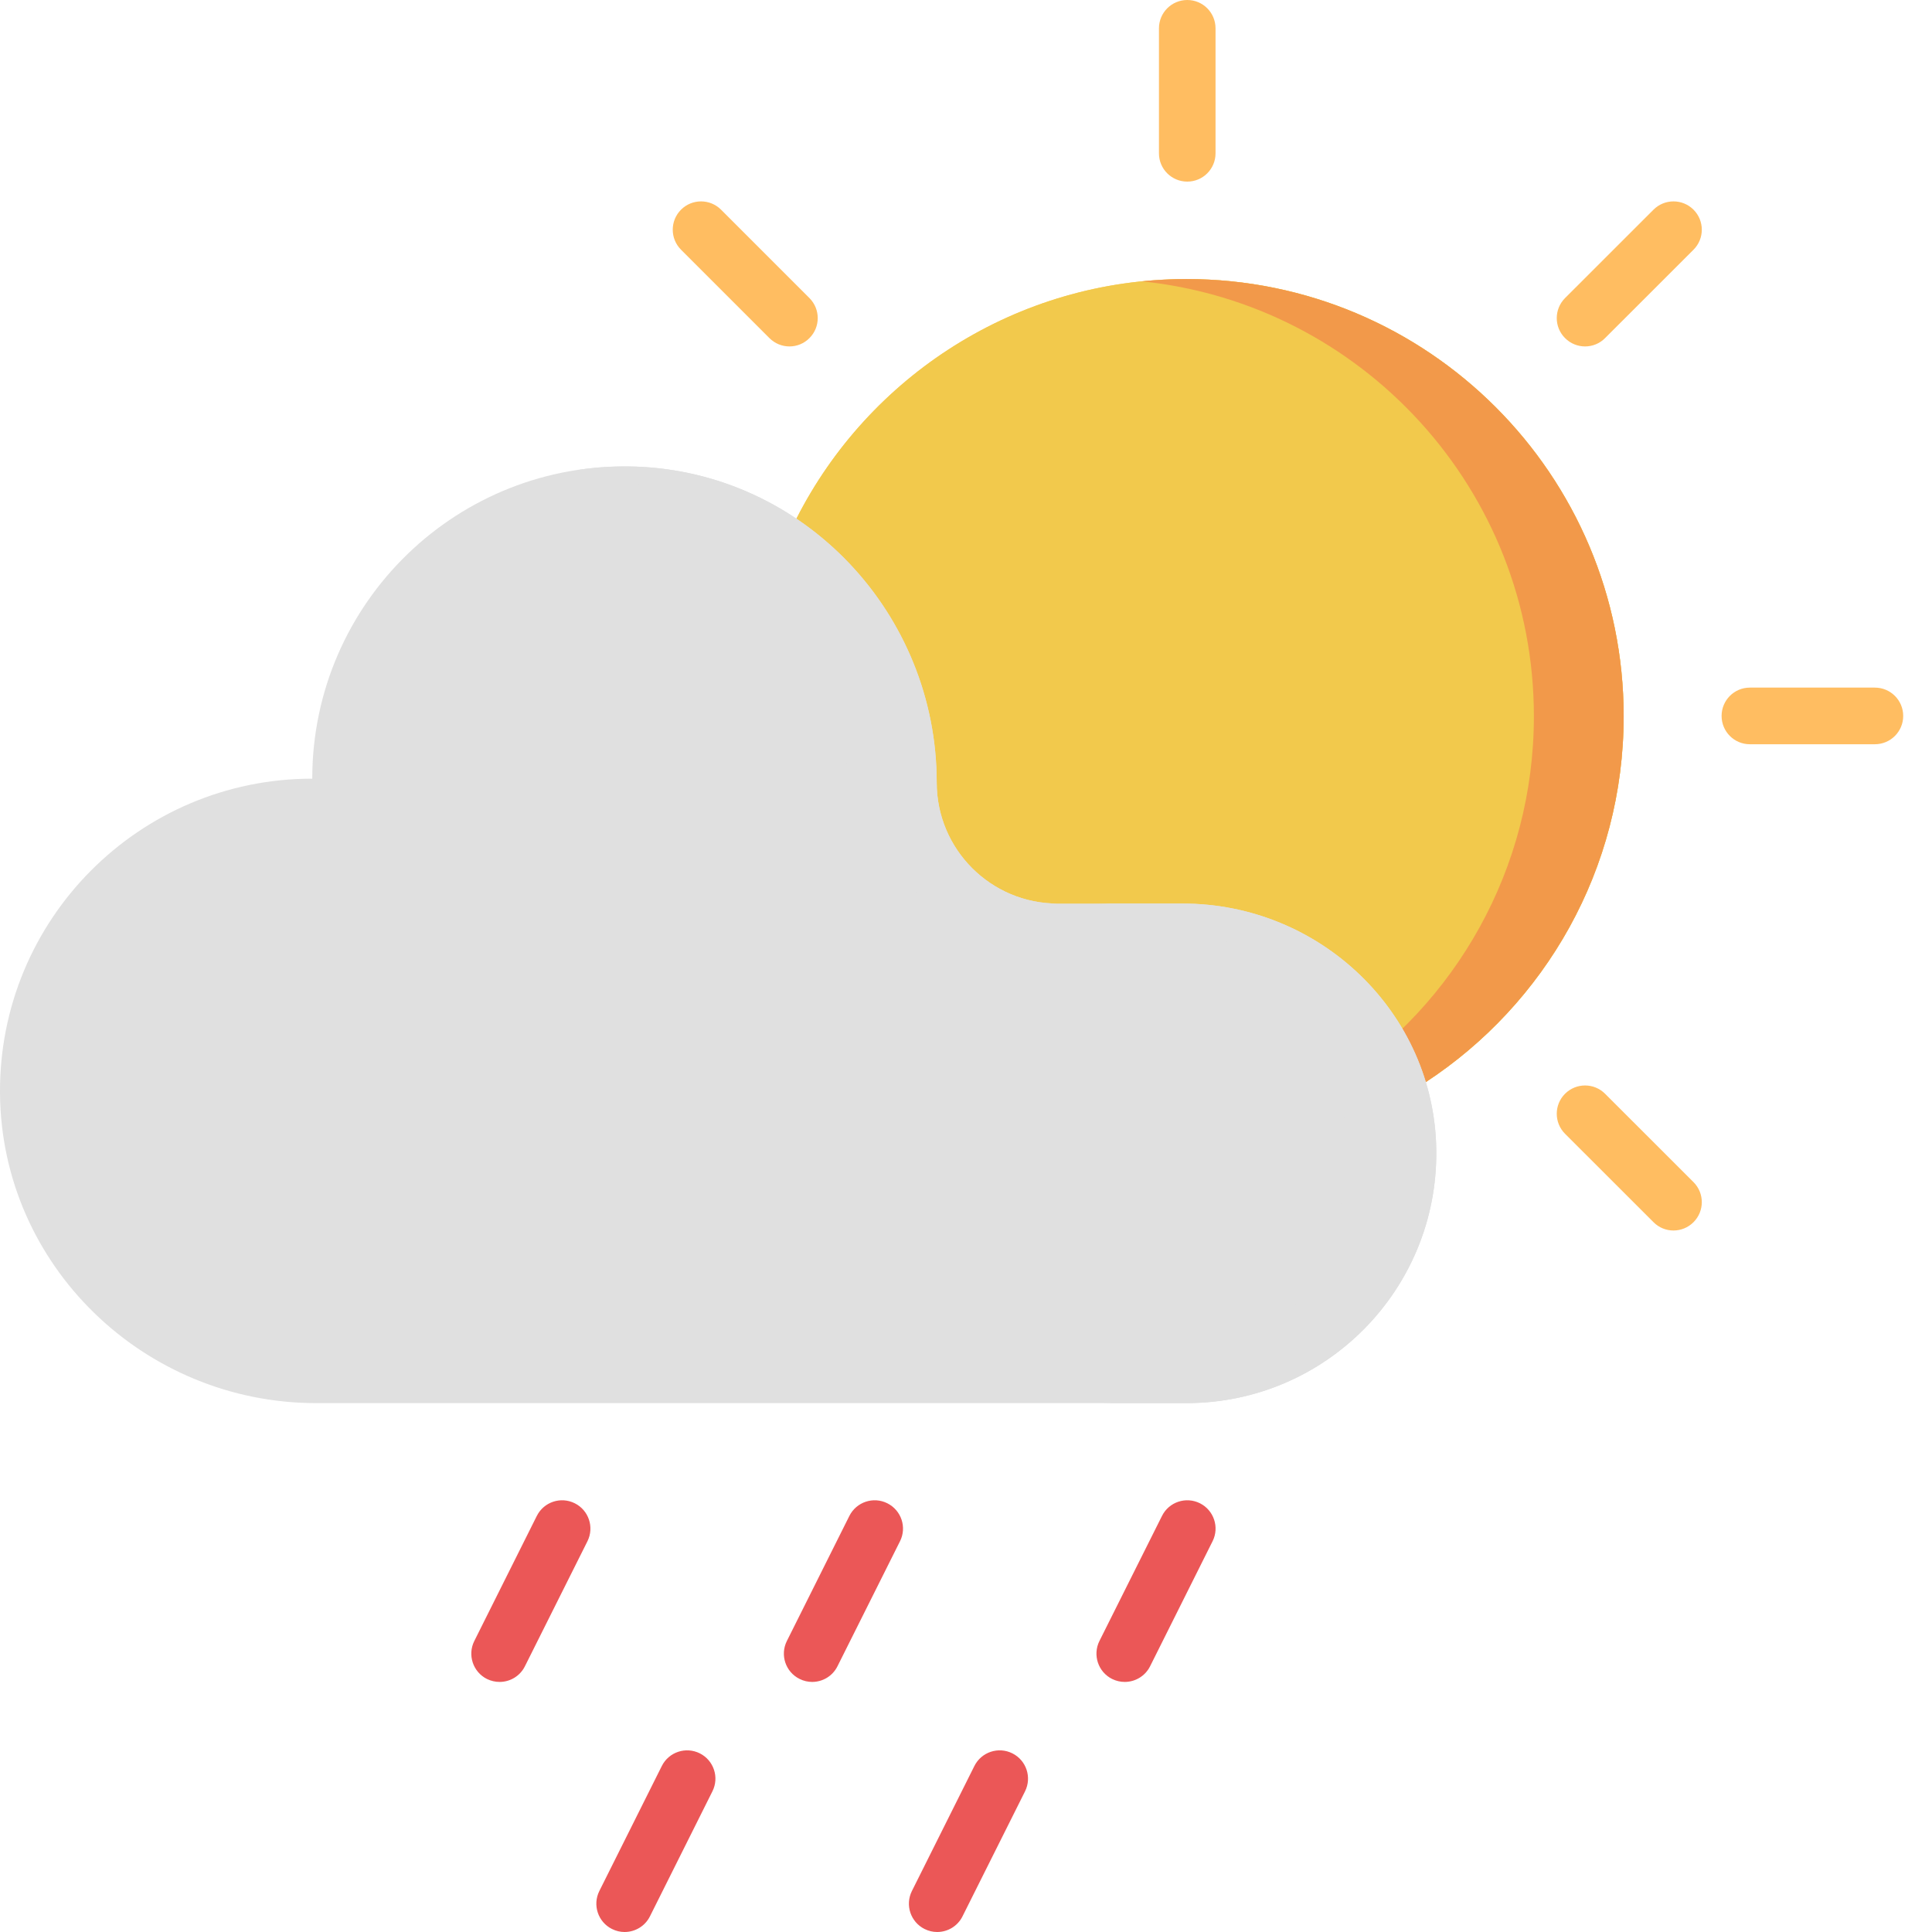 <svg width="32" height="32" viewBox="0 0 32 32" fill="none" xmlns="http://www.w3.org/2000/svg">
<path d="M13.191 8.591C14.386 6.236 16.831 4.622 19.652 4.622C23.651 4.622 26.893 7.864 26.893 11.863C26.893 14.398 25.589 16.629 23.616 17.923H13.191V8.591Z" fill="#FFCE69"/>
<path d="M13.191 8.591C14.386 6.236 16.831 4.622 19.652 4.622C23.651 4.622 26.893 7.864 26.893 11.863C26.893 14.398 25.589 16.629 23.616 17.923H13.191V8.591Z" fill="#F2C94C"/>
<path d="M19.652 4.622C19.402 4.622 19.155 4.636 18.912 4.66C22.56 5.034 25.406 8.116 25.406 11.863C25.406 14.398 24.102 16.629 22.129 17.923H23.616C25.589 16.629 26.893 14.398 26.893 11.863C26.893 7.864 23.651 4.622 19.652 4.622Z" fill="#F2994A"/>
<path d="M5.172 12.897C5.172 9.982 7.583 7.63 10.52 7.728C13.317 7.822 15.515 10.164 15.515 12.962C15.515 14.069 16.412 14.966 17.519 14.966H19.591C21.864 14.966 23.76 16.774 23.789 19.048C23.819 21.358 21.956 23.24 19.652 23.24H5.237C2.385 23.24 0.021 20.959 0 18.108C-0.021 15.234 2.302 12.897 5.172 12.897Z" fill="#E0E0E0"/>
<path d="M14.028 12.962C14.028 14.068 14.925 14.966 16.032 14.966H17.519C16.412 14.966 15.515 14.068 15.515 12.962C15.515 10.163 13.317 7.822 10.52 7.728C10.207 7.718 9.9 7.737 9.601 7.78C12.122 8.147 14.028 10.356 14.028 12.962Z" fill="#E0E0E0"/>
<path d="M19.591 14.966H18.104C20.378 14.966 22.273 16.774 22.303 19.048C22.333 21.358 20.469 23.24 18.166 23.24H19.653C21.956 23.24 23.82 21.358 23.79 19.048C23.76 16.774 21.865 14.966 19.591 14.966Z" fill="#E0E0E0"/>
<path d="M19.665 3.008C19.406 3.008 19.196 2.799 19.196 2.54V0.469C19.196 0.21 19.406 0 19.665 0C19.924 0 20.133 0.21 20.133 0.469V2.54C20.133 2.798 19.924 3.008 19.665 3.008Z" fill="#FFBD61"/>
<path d="M13.076 5.738C12.956 5.738 12.836 5.692 12.744 5.6L11.28 4.136C11.097 3.953 11.097 3.656 11.28 3.473C11.463 3.29 11.76 3.29 11.943 3.473L13.407 4.937C13.59 5.121 13.59 5.417 13.407 5.6C13.316 5.692 13.196 5.738 13.076 5.738Z" fill="#FFBD61"/>
<path d="M27.718 20.381C27.598 20.381 27.478 20.335 27.387 20.243L25.922 18.779C25.739 18.596 25.739 18.299 25.922 18.116C26.106 17.933 26.402 17.933 26.585 18.116L28.05 19.58C28.233 19.763 28.233 20.06 28.05 20.243C27.958 20.335 27.838 20.381 27.718 20.381Z" fill="#FFBD61"/>
<path d="M31.054 12.327H28.983C28.724 12.327 28.515 12.117 28.515 11.858C28.515 11.599 28.724 11.389 28.983 11.389H31.054C31.313 11.389 31.523 11.599 31.523 11.858C31.523 12.117 31.313 12.327 31.054 12.327Z" fill="#FFBD61"/>
<path d="M26.254 5.738C26.134 5.738 26.014 5.692 25.922 5.6C25.739 5.417 25.739 5.121 25.922 4.937L27.387 3.473C27.57 3.29 27.867 3.29 28.05 3.473C28.233 3.656 28.233 3.953 28.05 4.136L26.585 5.6C26.494 5.692 26.374 5.738 26.254 5.738Z" fill="#FFBD61"/>
<path d="M8.275 27.858C8.204 27.858 8.133 27.842 8.065 27.809C7.834 27.693 7.74 27.411 7.856 27.18L8.891 25.109C9.007 24.877 9.288 24.783 9.52 24.899C9.752 25.015 9.845 25.297 9.73 25.528L8.694 27.599C8.612 27.763 8.447 27.858 8.275 27.858Z" fill="#EB5757"/>
<path d="M13.452 27.858C13.382 27.858 13.31 27.842 13.243 27.808C13.011 27.693 12.917 27.411 13.033 27.18L14.068 25.109C14.184 24.877 14.466 24.783 14.697 24.899C14.929 25.015 15.023 25.297 14.907 25.528L13.871 27.599C13.789 27.763 13.624 27.858 13.452 27.858Z" fill="#EB5757"/>
<path d="M15.523 32C15.452 32 15.381 31.984 15.313 31.95C15.082 31.834 14.988 31.553 15.104 31.321L16.139 29.25C16.255 29.019 16.536 28.925 16.768 29.041C17 29.157 17.093 29.438 16.978 29.67L15.942 31.741C15.86 31.905 15.695 32 15.523 32Z" fill="#EB5757"/>
<path d="M10.345 32C10.275 32 10.204 31.984 10.136 31.95C9.905 31.834 9.811 31.553 9.927 31.321L10.962 29.25C11.078 29.019 11.359 28.925 11.591 29.041C11.822 29.157 11.916 29.438 11.8 29.67L10.765 31.741C10.683 31.905 10.517 32 10.345 32Z" fill="#EB5757"/>
<path d="M18.629 27.858C18.559 27.858 18.487 27.842 18.42 27.809C18.188 27.693 18.095 27.411 18.21 27.18L19.246 25.109C19.361 24.877 19.643 24.783 19.875 24.899C20.106 25.015 20.2 25.297 20.084 25.528L19.049 27.599C18.967 27.763 18.801 27.858 18.629 27.858Z" fill="#EB5757"/>
</svg>
